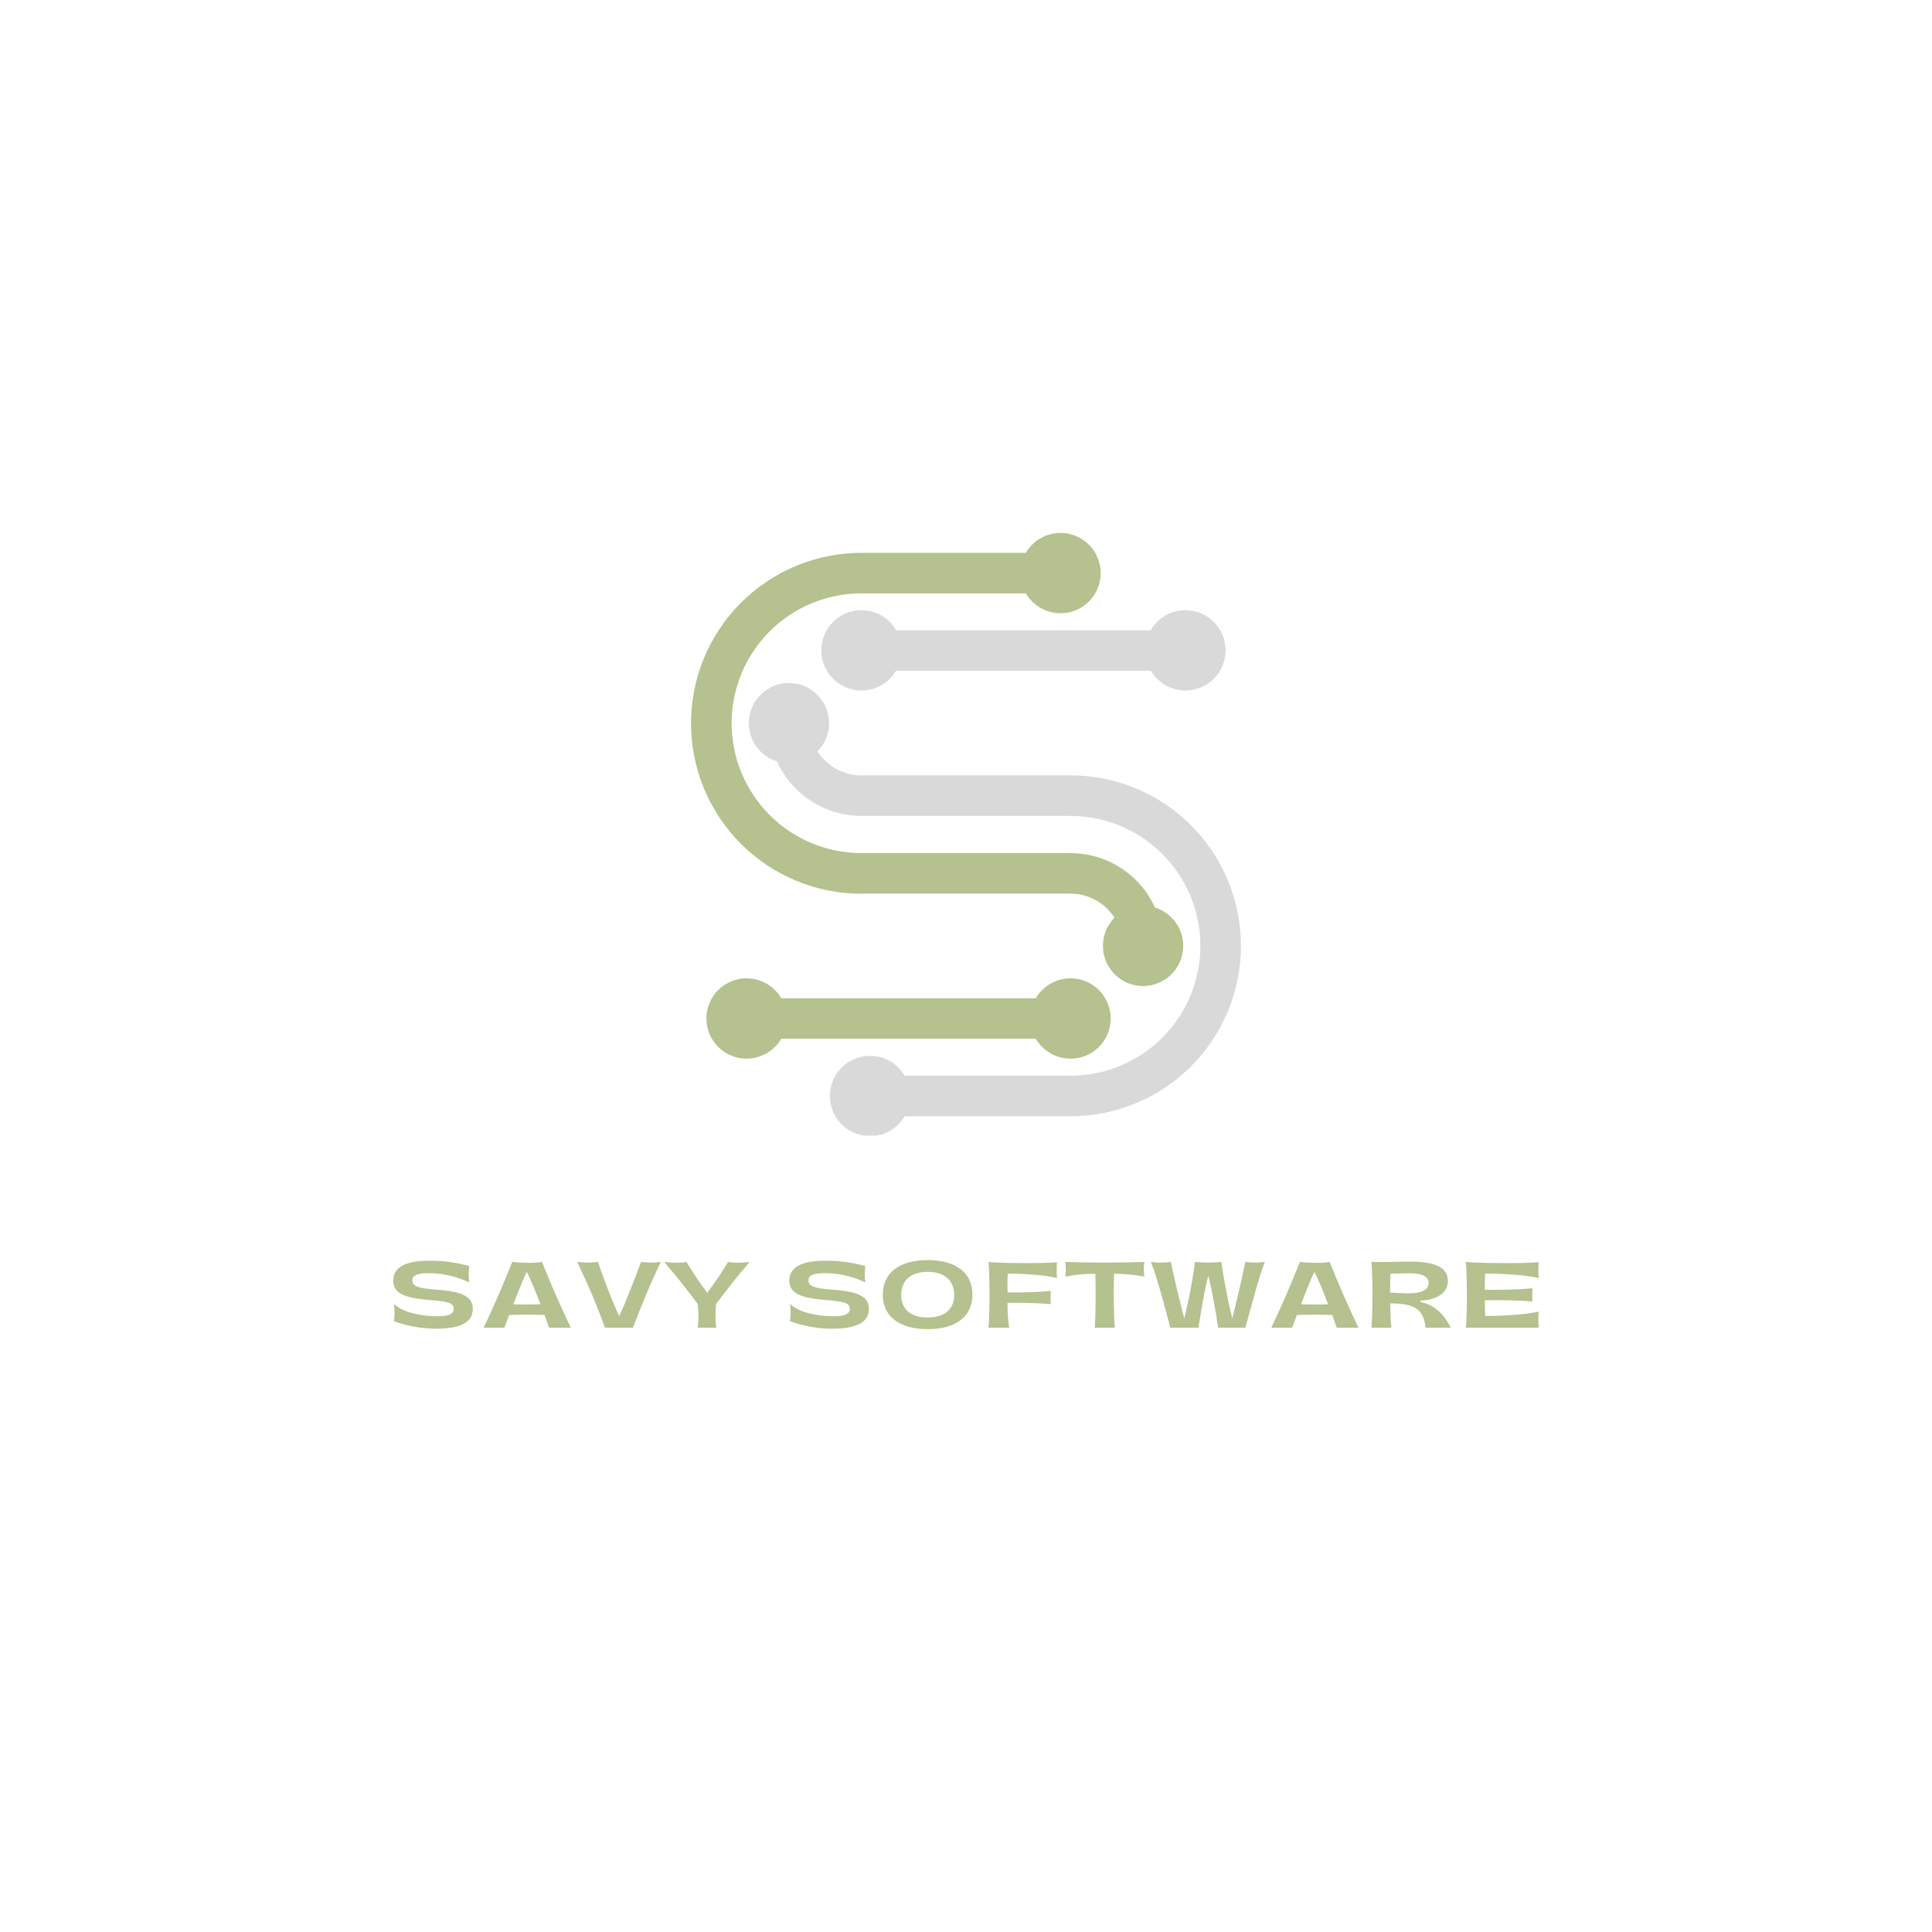 <svg xmlns="http://www.w3.org/2000/svg" xmlns:xlink="http://www.w3.org/1999/xlink" width="500" zoomAndPan="magnify" viewBox="0 0 375 375" height="500" preserveAspectRatio="xMidYMid meet" version="1.0"><defs><g/><clipPath id="4c85d9ddea"><path d="M 134.051 103.418 L 230 103.418 L 230 192 L 134.051 192 Z M 134.051 103.418 " clip-rule="nonzero"/></clipPath><clipPath id="289514b71b"><path d="M 145 132 L 241 132 L 241 220.418 L 145 220.418 Z M 145 132 " clip-rule="nonzero"/></clipPath></defs><rect x="-37.5" width="450" fill="#ffffff" y="-37.5" height="450" fill-opacity="1"/><rect x="-37.5" width="450" fill="#ffffff" y="-37.5" height="450" fill-opacity="1"/><g clip-path="url(#4c85d9ddea)"><path fill="#b5c18e" d="M 167.211 173.449 L 207.781 173.449 C 208.633 173.449 209.469 173.555 210.293 173.766 C 211.117 173.977 211.902 174.285 212.648 174.695 C 213.395 175.102 214.078 175.598 214.699 176.176 C 215.324 176.758 215.863 177.406 216.32 178.125 C 215.926 178.523 215.578 178.965 215.277 179.441 C 214.977 179.918 214.73 180.422 214.539 180.949 C 214.348 181.48 214.215 182.027 214.141 182.586 C 214.07 183.145 214.059 183.703 214.105 184.266 C 214.152 184.828 214.262 185.375 214.43 185.914 C 214.598 186.453 214.82 186.965 215.102 187.457 C 215.383 187.945 215.711 188.398 216.086 188.816 C 216.465 189.234 216.883 189.609 217.344 189.938 C 217.801 190.262 218.289 190.539 218.809 190.758 C 219.328 190.98 219.863 191.145 220.418 191.246 C 220.973 191.352 221.531 191.398 222.094 191.379 C 222.656 191.363 223.211 191.289 223.758 191.152 C 224.305 191.016 224.832 190.82 225.336 190.57 C 225.84 190.316 226.312 190.016 226.75 189.664 C 227.191 189.309 227.586 188.914 227.941 188.473 C 228.293 188.035 228.594 187.562 228.844 187.055 C 229.098 186.551 229.289 186.027 229.426 185.48 C 229.562 184.934 229.637 184.375 229.652 183.812 C 229.672 183.25 229.625 182.691 229.52 182.137 C 229.414 181.582 229.25 181.047 229.027 180.531 C 228.809 180.012 228.531 179.523 228.203 179.062 C 227.879 178.605 227.504 178.188 227.086 177.809 C 226.668 177.434 226.215 177.105 225.723 176.824 C 225.234 176.547 224.719 176.324 224.18 176.156 C 223.824 175.371 223.414 174.617 222.949 173.895 C 222.484 173.168 221.973 172.48 221.41 171.828 C 220.848 171.176 220.242 170.57 219.59 170.004 C 218.941 169.441 218.254 168.926 217.531 168.461 C 216.809 167.992 216.055 167.582 215.273 167.223 C 214.488 166.863 213.684 166.562 212.859 166.32 C 212.035 166.078 211.195 165.895 210.344 165.77 C 209.492 165.648 208.637 165.586 207.773 165.582 L 167.211 165.582 C 166.387 165.582 165.562 165.543 164.742 165.461 C 163.922 165.383 163.105 165.262 162.293 165.098 C 161.484 164.938 160.684 164.738 159.895 164.5 C 159.105 164.258 158.328 163.98 157.566 163.664 C 156.805 163.348 156.059 162.996 155.328 162.605 C 154.602 162.219 153.895 161.793 153.207 161.336 C 152.52 160.875 151.859 160.387 151.219 159.863 C 150.582 159.34 149.973 158.785 149.387 158.199 C 148.805 157.617 148.25 157.004 147.727 156.367 C 147.203 155.73 146.711 155.066 146.254 154.379 C 145.793 153.695 145.371 152.988 144.98 152.258 C 144.59 151.531 144.238 150.785 143.922 150.023 C 143.605 149.258 143.328 148.484 143.09 147.691 C 142.852 146.902 142.648 146.102 142.488 145.293 C 142.328 144.484 142.207 143.668 142.125 142.848 C 142.043 142.023 142.004 141.199 142.004 140.375 C 142.004 139.551 142.043 138.727 142.125 137.902 C 142.207 137.082 142.328 136.266 142.488 135.457 C 142.648 134.648 142.852 133.848 143.09 133.059 C 143.328 132.266 143.605 131.492 143.922 130.727 C 144.238 129.965 144.59 129.219 144.98 128.492 C 145.371 127.766 145.793 127.055 146.254 126.371 C 146.711 125.684 147.203 125.02 147.727 124.383 C 148.25 123.746 148.805 123.133 149.387 122.551 C 149.973 121.965 150.582 121.414 151.219 120.887 C 151.859 120.363 152.52 119.875 153.207 119.414 C 153.895 118.957 154.602 118.531 155.328 118.145 C 156.059 117.754 156.805 117.402 157.566 117.086 C 158.328 116.77 159.105 116.492 159.895 116.254 C 160.684 116.012 161.484 115.812 162.293 115.652 C 163.105 115.488 163.922 115.367 164.742 115.289 C 165.562 115.207 166.387 115.168 167.211 115.168 L 199.117 115.168 C 199.402 115.656 199.738 116.109 200.125 116.527 C 200.512 116.945 200.938 117.316 201.402 117.637 C 201.867 117.961 202.363 118.23 202.891 118.445 C 203.418 118.664 203.957 118.82 204.52 118.914 C 205.078 119.012 205.641 119.047 206.207 119.02 C 206.777 118.996 207.332 118.906 207.883 118.758 C 208.43 118.609 208.957 118.406 209.457 118.141 C 209.961 117.879 210.43 117.562 210.863 117.199 C 211.301 116.832 211.688 116.422 212.035 115.973 C 212.379 115.52 212.672 115.039 212.91 114.523 C 213.152 114.008 213.332 113.473 213.453 112.918 C 213.578 112.363 213.637 111.805 213.641 111.234 C 213.637 110.668 213.578 110.105 213.453 109.551 C 213.332 109 213.152 108.465 212.91 107.949 C 212.672 107.434 212.379 106.949 212.035 106.5 C 211.688 106.051 211.301 105.641 210.863 105.273 C 210.43 104.91 209.961 104.594 209.457 104.332 C 208.957 104.066 208.43 103.863 207.883 103.715 C 207.332 103.566 206.777 103.477 206.207 103.453 C 205.641 103.426 205.078 103.461 204.52 103.559 C 203.957 103.652 203.418 103.809 202.891 104.023 C 202.363 104.242 201.867 104.512 201.402 104.832 C 200.938 105.156 200.512 105.527 200.125 105.945 C 199.738 106.363 199.402 106.816 199.117 107.305 L 167.211 107.305 C 166.129 107.305 165.047 107.359 163.969 107.465 C 162.891 107.57 161.82 107.73 160.758 107.941 C 159.695 108.152 158.645 108.414 157.609 108.73 C 156.57 109.047 155.551 109.41 154.551 109.824 C 153.551 110.238 152.57 110.703 151.617 111.211 C 150.66 111.723 149.73 112.281 148.832 112.883 C 147.93 113.484 147.062 114.129 146.223 114.816 C 145.387 115.504 144.582 116.23 143.816 116.996 C 143.051 117.762 142.324 118.566 141.637 119.402 C 140.949 120.238 140.305 121.109 139.703 122.012 C 139.102 122.91 138.543 123.84 138.035 124.797 C 137.523 125.75 137.059 126.73 136.645 127.73 C 136.23 128.73 135.867 129.75 135.551 130.789 C 135.238 131.824 134.973 132.875 134.762 133.938 C 134.551 135 134.391 136.07 134.285 137.148 C 134.18 138.227 134.125 139.309 134.125 140.391 C 134.125 141.477 134.18 142.555 134.285 143.633 C 134.391 144.711 134.551 145.785 134.762 146.848 C 134.973 147.91 135.238 148.957 135.551 149.996 C 135.867 151.031 136.23 152.051 136.645 153.055 C 137.059 154.055 137.523 155.031 138.035 155.988 C 138.543 156.945 139.102 157.871 139.703 158.773 C 140.305 159.672 140.949 160.543 141.637 161.379 C 142.324 162.219 143.051 163.02 143.816 163.785 C 144.582 164.551 145.387 165.281 146.223 165.969 C 147.062 166.656 147.93 167.301 148.832 167.902 C 149.73 168.504 150.66 169.059 151.617 169.57 C 152.57 170.082 153.551 170.543 154.551 170.957 C 155.551 171.375 156.57 171.738 157.609 172.051 C 158.645 172.367 159.695 172.629 160.758 172.84 C 161.82 173.055 162.891 173.211 163.969 173.316 C 165.047 173.426 166.129 173.477 167.211 173.477 Z M 167.211 173.449 " fill-opacity="1" fill-rule="nonzero"/></g><path fill="#d9d9d9" d="M 173.961 122.34 C 173.676 121.848 173.344 121.391 172.957 120.973 C 172.574 120.555 172.152 120.18 171.688 119.855 C 171.223 119.527 170.727 119.254 170.203 119.039 C 169.68 118.82 169.137 118.66 168.578 118.559 C 168.02 118.461 167.457 118.422 166.887 118.445 C 166.32 118.469 165.762 118.555 165.215 118.699 C 164.664 118.844 164.137 119.047 163.633 119.309 C 163.129 119.566 162.66 119.879 162.223 120.242 C 161.785 120.605 161.395 121.012 161.047 121.461 C 160.699 121.91 160.402 122.391 160.16 122.906 C 159.918 123.418 159.734 123.953 159.609 124.508 C 159.484 125.059 159.418 125.621 159.414 126.188 C 159.414 126.758 159.473 127.32 159.59 127.875 C 159.711 128.43 159.887 128.965 160.125 129.48 C 160.363 129.996 160.652 130.48 160.992 130.934 C 161.336 131.387 161.723 131.797 162.156 132.164 C 162.59 132.535 163.055 132.852 163.559 133.117 C 164.059 133.383 164.582 133.59 165.133 133.742 C 165.68 133.895 166.234 133.984 166.805 134.016 C 167.371 134.043 167.934 134.012 168.492 133.918 C 169.055 133.824 169.598 133.672 170.125 133.461 C 170.648 133.246 171.148 132.98 171.617 132.66 C 172.086 132.336 172.512 131.969 172.902 131.555 C 173.289 131.141 173.625 130.688 173.914 130.199 L 223.383 130.199 C 223.672 130.688 224.008 131.141 224.398 131.555 C 224.785 131.969 225.215 132.336 225.68 132.66 C 226.148 132.98 226.648 133.246 227.176 133.461 C 227.699 133.672 228.242 133.824 228.805 133.918 C 229.363 134.012 229.93 134.043 230.496 134.016 C 231.062 133.984 231.621 133.895 232.168 133.742 C 232.715 133.59 233.238 133.383 233.738 133.117 C 234.242 132.852 234.707 132.535 235.141 132.164 C 235.574 131.797 235.961 131.387 236.305 130.934 C 236.645 130.48 236.938 129.996 237.172 129.48 C 237.41 128.965 237.586 128.43 237.707 127.875 C 237.828 127.32 237.887 126.758 237.883 126.188 C 237.879 125.621 237.816 125.059 237.688 124.508 C 237.562 123.953 237.379 123.418 237.137 122.906 C 236.895 122.391 236.598 121.91 236.25 121.461 C 235.902 121.012 235.512 120.605 235.074 120.242 C 234.641 119.879 234.168 119.566 233.664 119.309 C 233.16 119.047 232.633 118.844 232.082 118.699 C 231.535 118.555 230.977 118.469 230.41 118.445 C 229.84 118.422 229.277 118.461 228.719 118.559 C 228.16 118.66 227.617 118.82 227.094 119.039 C 226.57 119.254 226.074 119.527 225.609 119.855 C 225.145 120.18 224.723 120.555 224.34 120.973 C 223.957 121.391 223.621 121.848 223.34 122.34 Z M 173.961 122.34 " fill-opacity="1" fill-rule="nonzero"/><g clip-path="url(#289514b71b)"><path fill="#d9d9d9" d="M 207.781 150.512 L 167.211 150.512 C 166.363 150.508 165.523 150.402 164.703 150.191 C 163.879 149.98 163.094 149.672 162.348 149.262 C 161.602 148.855 160.918 148.359 160.297 147.781 C 159.676 147.199 159.137 146.551 158.676 145.836 C 159.074 145.434 159.422 144.992 159.723 144.516 C 160.023 144.039 160.27 143.535 160.461 143.008 C 160.648 142.477 160.781 141.93 160.855 141.371 C 160.93 140.812 160.941 140.254 160.891 139.691 C 160.844 139.129 160.734 138.582 160.566 138.043 C 160.398 137.504 160.176 136.992 159.895 136.5 C 159.617 136.012 159.289 135.559 158.91 135.141 C 158.531 134.723 158.113 134.348 157.656 134.02 C 157.195 133.695 156.707 133.418 156.188 133.199 C 155.672 132.977 155.133 132.812 154.578 132.711 C 154.027 132.605 153.469 132.559 152.902 132.578 C 152.34 132.594 151.785 132.668 151.238 132.805 C 150.691 132.945 150.168 133.137 149.66 133.387 C 149.156 133.641 148.684 133.941 148.246 134.297 C 147.809 134.648 147.41 135.047 147.059 135.484 C 146.703 135.926 146.402 136.395 146.152 136.902 C 145.902 137.406 145.707 137.934 145.57 138.48 C 145.434 139.027 145.359 139.582 145.344 140.145 C 145.328 140.707 145.371 141.266 145.477 141.82 C 145.582 142.375 145.746 142.91 145.969 143.43 C 146.191 143.945 146.465 144.434 146.793 144.895 C 147.121 145.352 147.492 145.77 147.91 146.148 C 148.332 146.523 148.785 146.852 149.273 147.133 C 149.766 147.41 150.277 147.633 150.816 147.801 C 151.172 148.586 151.582 149.34 152.047 150.066 C 152.512 150.789 153.023 151.477 153.586 152.129 C 154.148 152.781 154.754 153.387 155.406 153.953 C 156.055 154.516 156.742 155.031 157.465 155.5 C 158.188 155.965 158.941 156.375 159.723 156.734 C 160.508 157.094 161.309 157.395 162.137 157.637 C 162.961 157.883 163.801 158.062 164.652 158.188 C 165.504 158.312 166.359 158.371 167.223 158.375 L 207.781 158.375 C 208.609 158.375 209.43 158.414 210.254 158.496 C 211.074 158.574 211.891 158.695 212.699 158.859 C 213.512 159.02 214.309 159.219 215.102 159.461 C 215.891 159.699 216.668 159.977 217.43 160.293 C 218.191 160.609 218.938 160.961 219.664 161.352 C 220.395 161.738 221.102 162.164 221.789 162.621 C 222.473 163.082 223.137 163.57 223.773 164.094 C 224.414 164.621 225.023 165.172 225.609 165.758 C 226.191 166.34 226.746 166.953 227.27 167.59 C 227.793 168.227 228.285 168.891 228.742 169.578 C 229.199 170.262 229.625 170.973 230.016 171.699 C 230.402 172.426 230.758 173.172 231.07 173.934 C 231.387 174.699 231.664 175.473 231.906 176.266 C 232.145 177.055 232.344 177.855 232.508 178.664 C 232.668 179.473 232.789 180.289 232.871 181.113 C 232.949 181.934 232.992 182.758 232.992 183.582 C 232.992 184.406 232.949 185.23 232.871 186.055 C 232.789 186.875 232.668 187.691 232.508 188.5 C 232.344 189.309 232.145 190.109 231.906 190.898 C 231.664 191.691 231.387 192.465 231.07 193.23 C 230.758 193.992 230.402 194.738 230.016 195.465 C 229.625 196.195 229.199 196.902 228.742 197.586 C 228.285 198.273 227.793 198.938 227.27 199.574 C 226.746 200.211 226.191 200.824 225.609 201.406 C 225.023 201.992 224.414 202.547 223.773 203.07 C 223.137 203.594 222.473 204.082 221.789 204.543 C 221.102 205 220.395 205.426 219.664 205.812 C 218.938 206.203 218.191 206.555 217.43 206.871 C 216.668 207.188 215.891 207.465 215.102 207.707 C 214.309 207.945 213.512 208.145 212.699 208.305 C 211.891 208.469 211.074 208.59 210.254 208.668 C 209.43 208.75 208.609 208.789 207.781 208.789 L 175.602 208.789 C 175.316 208.301 174.98 207.848 174.594 207.43 C 174.207 207.016 173.781 206.645 173.312 206.32 C 172.848 206 172.352 205.73 171.828 205.516 C 171.301 205.301 170.758 205.145 170.199 205.047 C 169.641 204.953 169.078 204.918 168.508 204.945 C 167.941 204.969 167.387 205.059 166.836 205.207 C 166.289 205.355 165.766 205.562 165.262 205.824 C 164.758 206.09 164.289 206.402 163.855 206.77 C 163.422 207.133 163.031 207.543 162.688 207.992 C 162.344 208.445 162.051 208.926 161.809 209.441 C 161.57 209.957 161.391 210.492 161.266 211.047 C 161.145 211.598 161.082 212.16 161.082 212.727 C 161.082 213.297 161.145 213.855 161.266 214.41 C 161.391 214.965 161.57 215.5 161.809 216.016 C 162.051 216.527 162.344 217.012 162.688 217.461 C 163.031 217.914 163.422 218.32 163.855 218.688 C 164.289 219.055 164.758 219.367 165.262 219.633 C 165.766 219.895 166.289 220.102 166.836 220.25 C 167.387 220.398 167.941 220.484 168.508 220.512 C 169.078 220.539 169.641 220.504 170.199 220.406 C 170.758 220.312 171.301 220.156 171.828 219.941 C 172.352 219.727 172.848 219.457 173.312 219.133 C 173.781 218.812 174.207 218.441 174.594 218.023 C 174.98 217.609 175.316 217.156 175.602 216.664 L 207.781 216.664 C 208.867 216.664 209.945 216.613 211.023 216.508 C 212.105 216.398 213.176 216.242 214.238 216.031 C 215.301 215.816 216.348 215.555 217.387 215.242 C 218.422 214.926 219.441 214.562 220.445 214.148 C 221.445 213.73 222.422 213.27 223.379 212.758 C 224.336 212.246 225.262 211.691 226.164 211.09 C 227.066 210.488 227.934 209.844 228.773 209.156 C 229.609 208.469 230.41 207.742 231.176 206.977 C 231.945 206.207 232.672 205.406 233.359 204.57 C 234.047 203.73 234.691 202.863 235.293 201.961 C 235.895 201.059 236.449 200.133 236.961 199.176 C 237.473 198.219 237.934 197.242 238.348 196.242 C 238.766 195.238 239.129 194.223 239.441 193.184 C 239.758 192.148 240.02 191.098 240.23 190.035 C 240.445 188.973 240.602 187.902 240.707 186.824 C 240.816 185.742 240.867 184.664 240.867 183.578 C 240.867 182.496 240.816 181.414 240.707 180.336 C 240.602 179.258 240.445 178.188 240.23 177.125 C 240.02 176.062 239.758 175.012 239.441 173.977 C 239.129 172.938 238.766 171.918 238.348 170.918 C 237.934 169.918 237.473 168.938 236.961 167.984 C 236.449 167.027 235.895 166.098 235.293 165.199 C 234.691 164.297 234.047 163.43 233.359 162.59 C 232.672 161.754 231.945 160.949 231.176 160.184 C 230.41 159.418 229.609 158.691 228.773 158.004 C 227.934 157.316 227.066 156.672 226.164 156.07 C 225.262 155.469 224.336 154.91 223.379 154.402 C 222.422 153.891 221.445 153.426 220.445 153.012 C 219.441 152.598 218.422 152.234 217.387 151.918 C 216.348 151.605 215.301 151.34 214.238 151.129 C 213.176 150.918 212.105 150.758 211.023 150.652 C 209.945 150.547 208.867 150.492 207.781 150.492 Z M 207.781 150.512 " fill-opacity="1" fill-rule="nonzero"/></g><path fill="#b5c18e" d="M 201.059 201.617 C 201.344 202.109 201.68 202.562 202.066 202.98 C 202.449 203.398 202.879 203.77 203.344 204.094 C 203.812 204.414 204.309 204.688 204.832 204.902 C 205.359 205.117 205.902 205.273 206.461 205.371 C 207.02 205.465 207.586 205.5 208.152 205.477 C 208.719 205.449 209.277 205.363 209.824 205.215 C 210.375 205.066 210.898 204.859 211.402 204.598 C 211.906 204.332 212.375 204.02 212.809 203.652 C 213.246 203.285 213.637 202.879 213.98 202.426 C 214.324 201.977 214.617 201.492 214.859 200.977 C 215.098 200.461 215.277 199.926 215.402 199.371 C 215.523 198.816 215.586 198.258 215.586 197.688 C 215.586 197.121 215.523 196.559 215.402 196.004 C 215.277 195.449 215.098 194.914 214.859 194.398 C 214.617 193.883 214.324 193.402 213.98 192.949 C 213.637 192.5 213.246 192.09 212.809 191.723 C 212.375 191.359 211.906 191.043 211.402 190.781 C 210.898 190.516 210.375 190.312 209.824 190.164 C 209.277 190.016 208.719 189.926 208.152 189.902 C 207.586 189.875 207.02 189.91 206.461 190.008 C 205.902 190.102 205.359 190.258 204.832 190.477 C 204.309 190.691 203.812 190.961 203.344 191.285 C 202.879 191.609 202.449 191.98 202.066 192.395 C 201.68 192.812 201.344 193.266 201.059 193.758 L 151.637 193.758 C 151.352 193.266 151.016 192.812 150.629 192.398 C 150.242 191.98 149.816 191.609 149.352 191.285 C 148.883 190.961 148.391 190.691 147.863 190.477 C 147.336 190.262 146.797 190.105 146.234 190.008 C 145.676 189.914 145.113 189.879 144.547 189.902 C 143.977 189.93 143.422 190.016 142.871 190.164 C 142.324 190.312 141.797 190.52 141.297 190.785 C 140.793 191.047 140.324 191.359 139.891 191.727 C 139.453 192.094 139.066 192.5 138.719 192.953 C 138.375 193.402 138.082 193.887 137.844 194.402 C 137.602 194.914 137.422 195.449 137.301 196.004 C 137.176 196.559 137.113 197.121 137.113 197.688 C 137.113 198.258 137.176 198.816 137.301 199.371 C 137.422 199.926 137.602 200.461 137.844 200.977 C 138.082 201.492 138.375 201.973 138.719 202.426 C 139.066 202.875 139.453 203.285 139.891 203.648 C 140.324 204.016 140.793 204.328 141.297 204.594 C 141.797 204.855 142.324 205.062 142.871 205.211 C 143.422 205.359 143.977 205.445 144.547 205.473 C 145.113 205.5 145.676 205.465 146.234 205.367 C 146.797 205.27 147.336 205.113 147.863 204.898 C 148.391 204.684 148.883 204.414 149.352 204.09 C 149.816 203.766 150.242 203.395 150.629 202.98 C 151.016 202.562 151.352 202.109 151.637 201.617 Z M 201.059 201.617 " fill-opacity="1" fill-rule="nonzero"/><g fill="#b5c18e" fill-opacity="1"><g transform="translate(75.392, 257.699)"><g><path d="M 9.238 0.203 C 14.035 0.203 16.379 -1.055 16.379 -3.641 C 16.379 -6.328 13.742 -7.043 9.102 -7.398 C 5.836 -7.656 4.645 -7.996 4.645 -9.203 C 4.645 -10.137 5.562 -10.582 7.859 -10.582 C 11.023 -10.582 13.711 -9.695 15.699 -8.793 C 15.531 -9.848 15.531 -10.922 15.699 -11.977 C 13.25 -12.57 11.277 -12.996 7.977 -12.996 C 3.25 -12.996 0.938 -11.719 0.938 -9.102 C 0.938 -6.551 3.402 -5.785 7.586 -5.41 C 11.43 -5.07 12.672 -4.914 12.672 -3.656 C 12.672 -2.703 11.789 -2.211 9.578 -2.211 C 6.445 -2.211 2.703 -2.941 1.07 -4.625 C 1.242 -3.504 1.242 -2.383 1.07 -1.258 C 3.215 -0.461 6.156 0.203 9.238 0.203 Z M 9.238 0.203 "/></g></g></g><g fill="#b5c18e" fill-opacity="1"><g transform="translate(93.791, 257.699)"><g><path d="M 16.992 0 C 14.969 -4.254 13.098 -8.504 11.414 -12.758 C 9.984 -12.484 7.074 -12.57 5.629 -12.758 C 3.945 -8.504 2.109 -4.254 0.086 0 L 4.117 0 L 5.051 -2.465 C 7.109 -2.535 9.867 -2.535 11.906 -2.465 C 12.23 -1.582 12.535 -0.73 12.773 0 Z M 5.852 -4.543 C 6.891 -7.262 7.961 -9.898 8.453 -10.836 C 8.965 -9.898 10.086 -7.246 11.125 -4.543 C 9.508 -4.473 7.449 -4.473 5.852 -4.543 Z M 5.852 -4.543 "/></g></g></g><g fill="#b5c18e" fill-opacity="1"><g transform="translate(111.951, 257.699)"><g><path d="M 12.484 -12.758 C 11.242 -9.441 9.133 -4.066 8.25 -2.227 C 7.312 -4.066 5.203 -9.457 4.117 -12.758 C 2.723 -12.586 1.48 -12.586 0.086 -12.758 C 2.227 -8.285 3.844 -4.508 5.461 0 L 10.902 0 C 12.637 -4.508 14.152 -8.285 16.312 -12.758 C 14.984 -12.586 13.812 -12.586 12.484 -12.758 Z M 12.484 -12.758 "/></g></g></g><g fill="#b5c18e" fill-opacity="1"><g transform="translate(129.432, 257.699)"><g><path d="M 9.559 -4.594 C 11.652 -7.398 13.812 -10.121 16.074 -12.758 C 14.629 -12.555 12.961 -12.535 11.891 -12.758 C 10.633 -10.664 9.27 -8.656 7.84 -6.754 C 6.414 -8.676 5.07 -10.664 3.793 -12.758 C 2.723 -12.535 0.938 -12.555 -0.512 -12.758 C 1.754 -10.121 3.914 -7.398 6.004 -4.594 C 6.176 -3.062 6.176 -1.531 6.004 0 L 9.578 0 C 9.406 -1.531 9.391 -3.062 9.559 -4.594 Z M 9.559 -4.594 "/></g></g></g><g fill="#b5c18e" fill-opacity="1"><g transform="translate(146.079, 257.699)"><g/></g></g><g fill="#b5c18e" fill-opacity="1"><g transform="translate(152.269, 257.699)"><g><path d="M 9.238 0.203 C 14.035 0.203 16.379 -1.055 16.379 -3.641 C 16.379 -6.328 13.742 -7.043 9.102 -7.398 C 5.836 -7.656 4.645 -7.996 4.645 -9.203 C 4.645 -10.137 5.562 -10.582 7.859 -10.582 C 11.023 -10.582 13.711 -9.695 15.699 -8.793 C 15.531 -9.848 15.531 -10.922 15.699 -11.977 C 13.25 -12.57 11.277 -12.996 7.977 -12.996 C 3.25 -12.996 0.938 -11.719 0.938 -9.102 C 0.938 -6.551 3.402 -5.785 7.586 -5.41 C 11.43 -5.07 12.672 -4.914 12.672 -3.656 C 12.672 -2.703 11.789 -2.211 9.578 -2.211 C 6.445 -2.211 2.703 -2.941 1.07 -4.625 C 1.242 -3.504 1.242 -2.383 1.07 -1.258 C 3.215 -0.461 6.156 0.203 9.238 0.203 Z M 9.238 0.203 "/></g></g></g><g fill="#b5c18e" fill-opacity="1"><g transform="translate(170.668, 257.699)"><g><path d="M 9.391 0.289 C 14.867 0.289 18.082 -2.176 18.082 -6.414 C 18.082 -10.648 14.867 -13.113 9.391 -13.113 C 3.914 -13.113 0.68 -10.648 0.68 -6.414 C 0.68 -2.176 3.914 0.289 9.391 0.289 Z M 9.391 -1.973 C 6.105 -1.973 4.254 -3.57 4.254 -6.328 C 4.254 -9.168 6.105 -10.836 9.391 -10.836 C 12.637 -10.836 14.543 -9.168 14.543 -6.328 C 14.543 -3.57 12.637 -1.973 9.391 -1.973 Z M 9.391 -1.973 "/></g></g></g><g fill="#b5c18e" fill-opacity="1"><g transform="translate(190.512, 257.699)"><g><path d="M 1.359 0 L 5.375 0 C 5.102 -1.598 5.051 -3.215 5.051 -4.812 C 7.875 -4.898 11.398 -4.746 13.453 -4.574 C 13.371 -5.391 13.371 -6.312 13.453 -7.129 C 11.414 -6.941 7.895 -6.77 5.051 -6.84 C 5.02 -8.047 5.02 -9.27 5.086 -10.477 C 7.926 -10.527 12.605 -10.188 14.645 -9.629 C 14.562 -10.648 14.562 -11.688 14.645 -12.707 C 11.738 -12.398 2.875 -12.535 1.359 -12.758 C 1.617 -9.816 1.617 -2.941 1.359 0 Z M 1.359 0 "/></g></g></g><g fill="#b5c18e" fill-opacity="1"><g transform="translate(206.666, 257.699)"><g><path d="M 5.816 0 L 9.73 0 C 9.508 -2.312 9.457 -7.094 9.559 -10.477 C 12.109 -10.426 13.812 -10.238 15.461 -9.898 C 15.293 -10.852 15.293 -11.805 15.461 -12.758 C 9.66 -12.586 5.887 -12.586 0.086 -12.758 C 0.254 -11.805 0.254 -10.852 0.086 -9.898 C 1.719 -10.238 3.402 -10.426 5.938 -10.477 C 6.055 -7.109 6.023 -2.332 5.816 0 Z M 5.816 0 "/></g></g></g><g fill="#b5c18e" fill-opacity="1"><g transform="translate(223.296, 257.699)"><g><path d="M 18.422 -12.758 C 17.879 -10.086 17.043 -6.328 15.887 -1.805 C 15.02 -5.309 14.254 -9.27 13.762 -12.758 C 12.059 -12.586 10.359 -12.586 8.656 -12.758 C 8.199 -9.219 7.5 -5.578 6.566 -1.785 C 5.547 -5.648 4.66 -9.422 3.965 -12.758 C 2.672 -12.586 1.379 -12.586 0.086 -12.758 C 1.328 -9.68 2.703 -4.387 3.859 0 L 9.34 0 C 9.73 -2.754 10.461 -7.094 11.227 -10.105 C 12.027 -7.074 12.742 -2.723 13.133 0 L 18.438 0 C 19.75 -4.797 21.125 -10.086 22.215 -12.758 C 20.957 -12.586 19.68 -12.586 18.422 -12.758 Z M 18.422 -12.758 "/></g></g></g><g fill="#b5c18e" fill-opacity="1"><g transform="translate(246.677, 257.699)"><g><path d="M 16.992 0 C 14.969 -4.254 13.098 -8.504 11.414 -12.758 C 9.984 -12.484 7.074 -12.57 5.629 -12.758 C 3.945 -8.504 2.109 -4.254 0.086 0 L 4.117 0 L 5.051 -2.465 C 7.109 -2.535 9.867 -2.535 11.906 -2.465 C 12.23 -1.582 12.535 -0.73 12.773 0 Z M 5.852 -4.543 C 6.891 -7.262 7.961 -9.898 8.453 -10.836 C 8.965 -9.898 10.086 -7.246 11.125 -4.543 C 9.508 -4.473 7.449 -4.473 5.852 -4.543 Z M 5.852 -4.543 "/></g></g></g><g fill="#b5c18e" fill-opacity="1"><g transform="translate(264.838, 257.699)"><g><path d="M 1.359 0 L 5.223 0 C 5.102 -1.227 5.051 -2.246 5 -4.711 C 5.699 -4.711 6.344 -4.695 6.922 -4.625 C 10.188 -4.32 11.551 -3.078 11.855 0 L 16.738 0 C 16.09 -1.359 14.406 -4.32 10.871 -4.984 L 10.871 -5.258 C 12.434 -5.258 16.195 -5.918 16.195 -9.066 C 16.195 -11.602 13.914 -12.824 8.895 -12.824 C 6.074 -12.824 4.422 -12.691 1.359 -12.758 C 1.617 -9.816 1.617 -2.941 1.359 0 Z M 4.984 -6.82 C 4.984 -8.184 5 -9.371 5.051 -10.477 C 5.766 -10.477 7.297 -10.547 8.777 -10.547 C 10.988 -10.547 12.453 -10.055 12.453 -8.691 C 12.453 -7.312 11.109 -6.668 8.625 -6.668 C 7.211 -6.668 5.988 -6.77 4.984 -6.82 Z M 4.984 -6.82 "/></g></g></g><g fill="#b5c18e" fill-opacity="1"><g transform="translate(283.168, 257.699)"><g><path d="M 1.359 0 L 15.496 0 C 15.41 -1.02 15.41 -2.109 15.496 -3.129 C 13.473 -2.57 8.234 -2.227 5.121 -2.281 C 5.051 -3.301 5.035 -4.305 5.035 -5.324 C 8.164 -5.41 12.246 -5.258 14.305 -5.086 C 14.219 -5.902 14.219 -6.82 14.305 -7.637 C 12.266 -7.449 8.184 -7.281 5.035 -7.348 C 5.02 -8.387 5.035 -9.441 5.086 -10.477 C 8.184 -10.527 13.453 -10.188 15.496 -9.629 C 15.41 -10.648 15.41 -11.688 15.496 -12.707 C 12.586 -12.398 2.977 -12.535 1.359 -12.758 C 1.617 -9.816 1.617 -2.941 1.359 0 Z M 1.359 0 "/></g></g></g></svg>